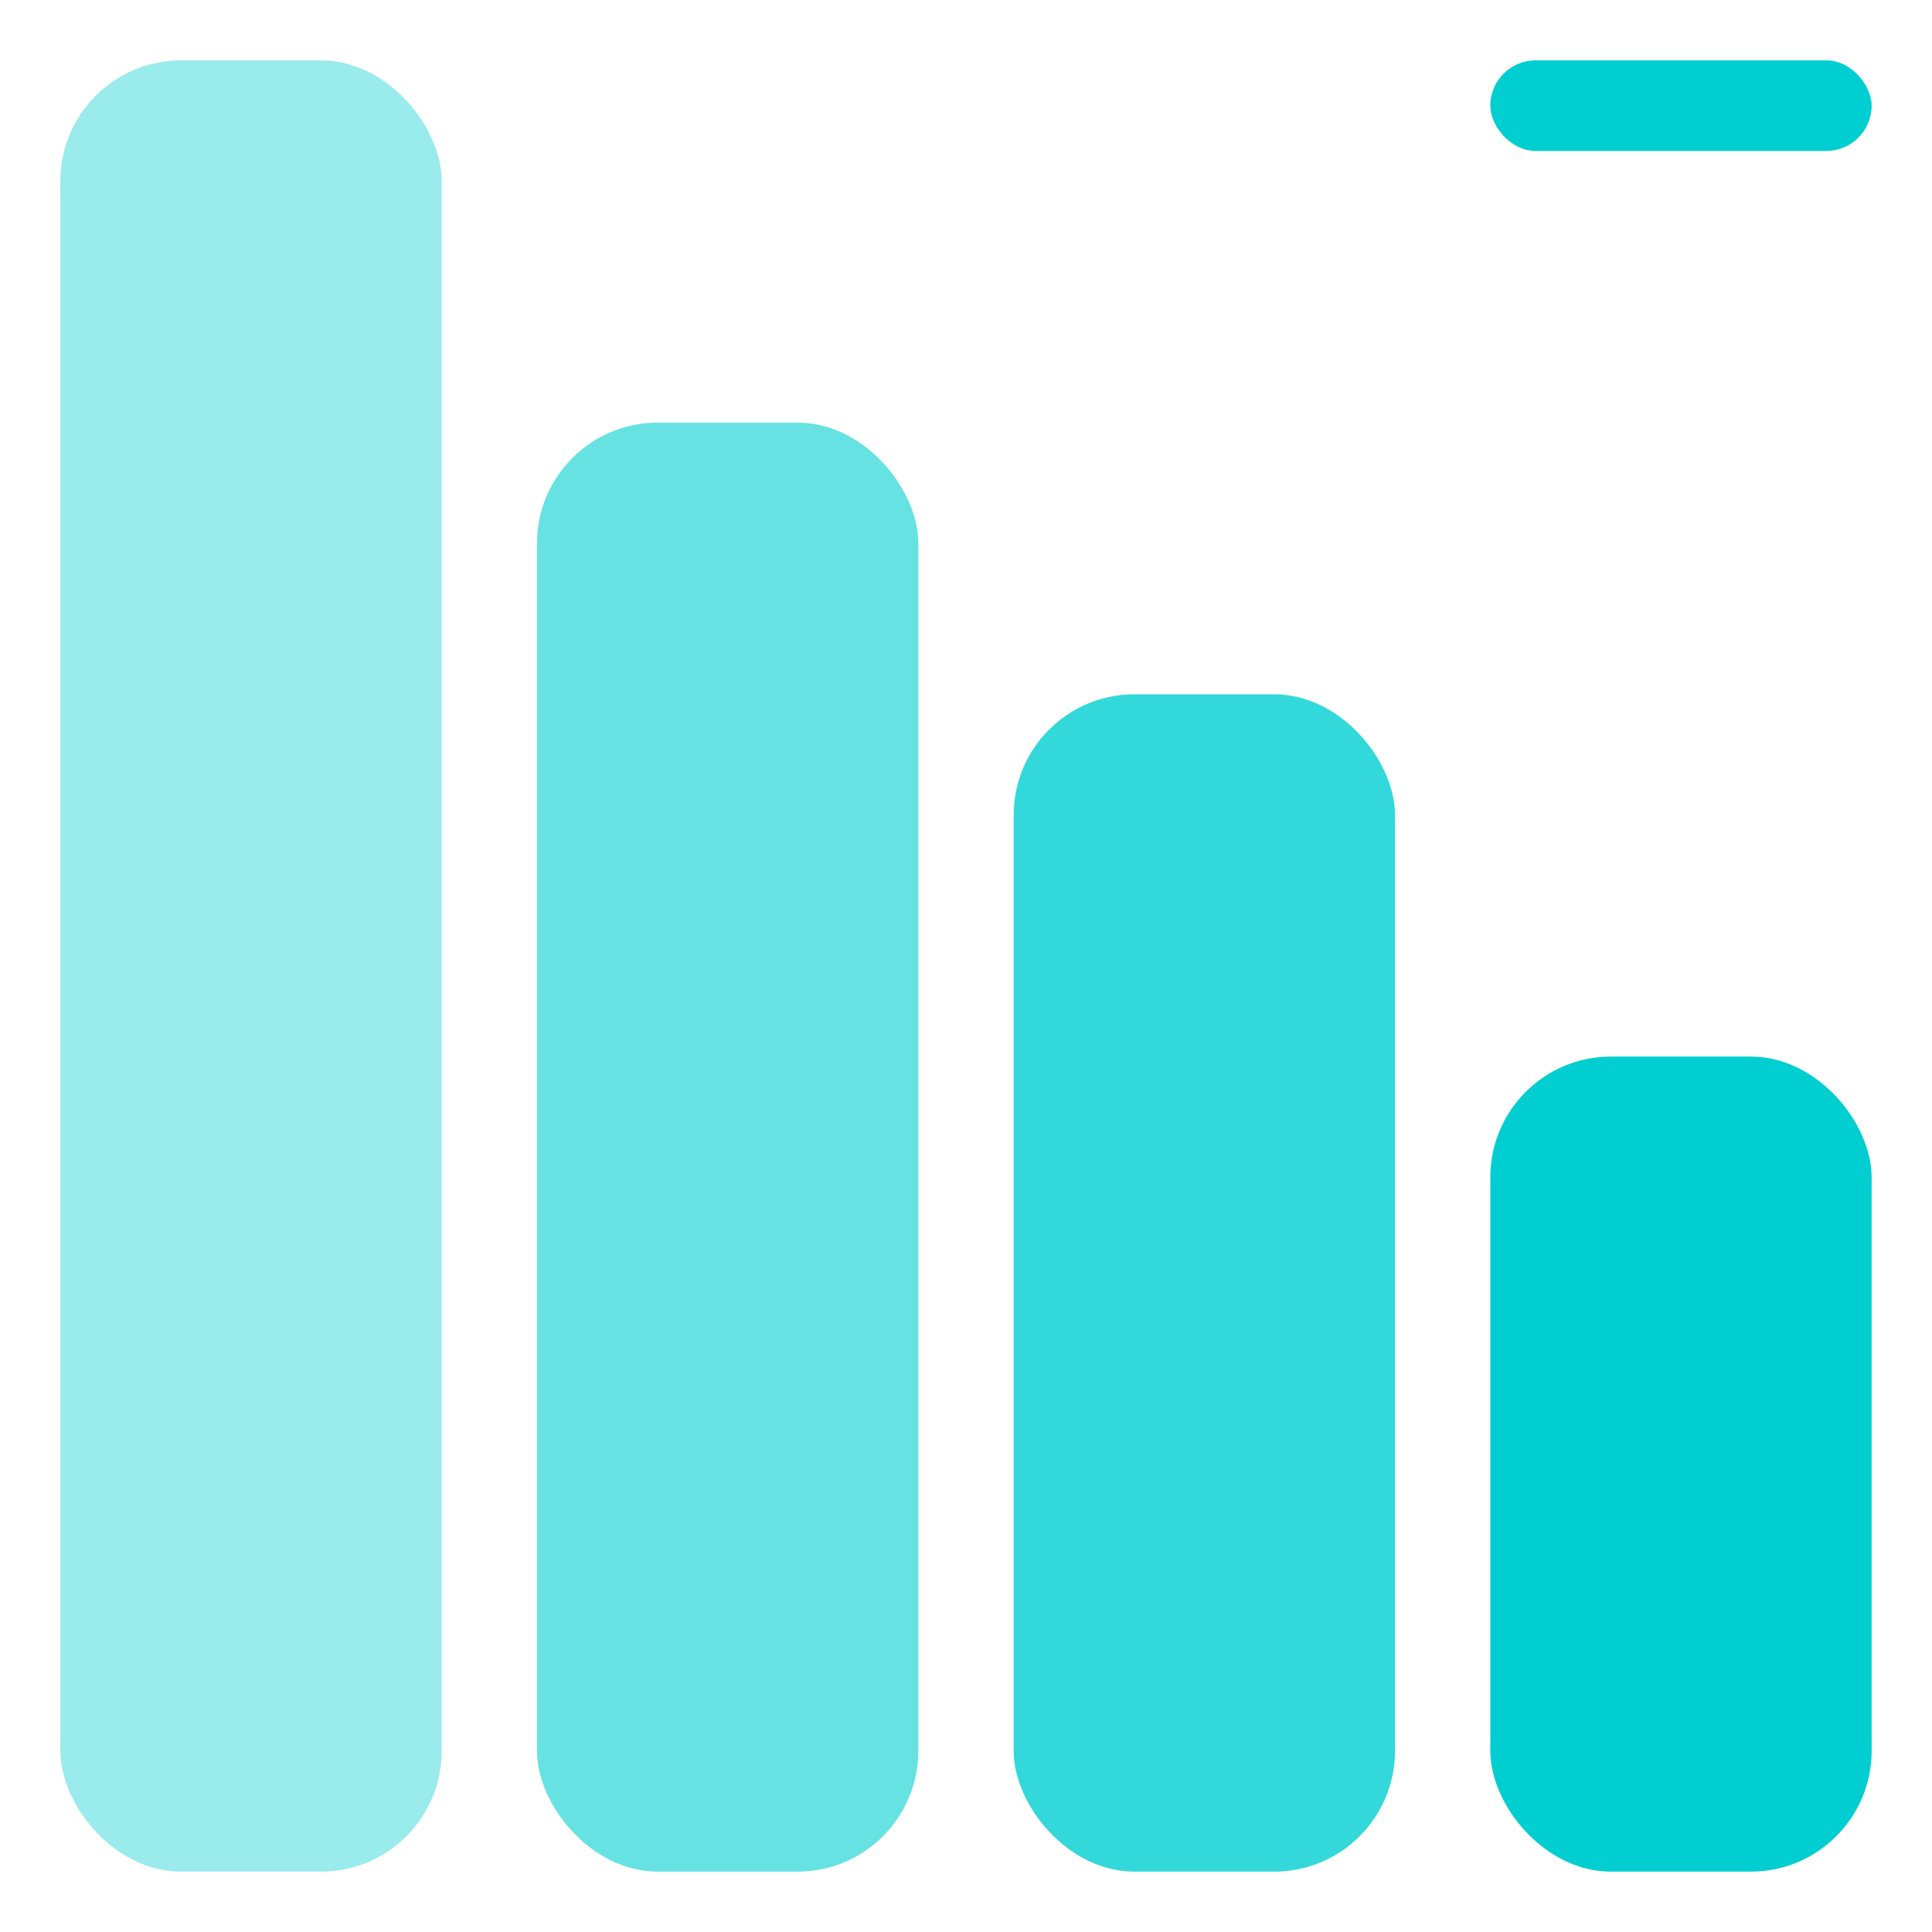 <svg width="64" height="64" viewBox="0 0 64 64" fill="none" xmlns="http://www.w3.org/2000/svg">
<rect opacity="0.4" x="2" y="2" width="12.632" height="60" rx="4" fill="#00CED1"/>
<rect opacity="0.6" x="17.789" y="14" width="12.632" height="48" rx="4" fill="#00CED1"/>
<rect opacity="0.8" x="33.579" y="23" width="12.632" height="39" rx="4" fill="#00CED1"/>
<rect x="49.368" y="35" width="12.632" height="27" rx="4" fill="#00CED1"/>
<rect x="49.368" y="2" width="12.632" height="3" rx="1.5" fill="#00CED1"/>
</svg>
